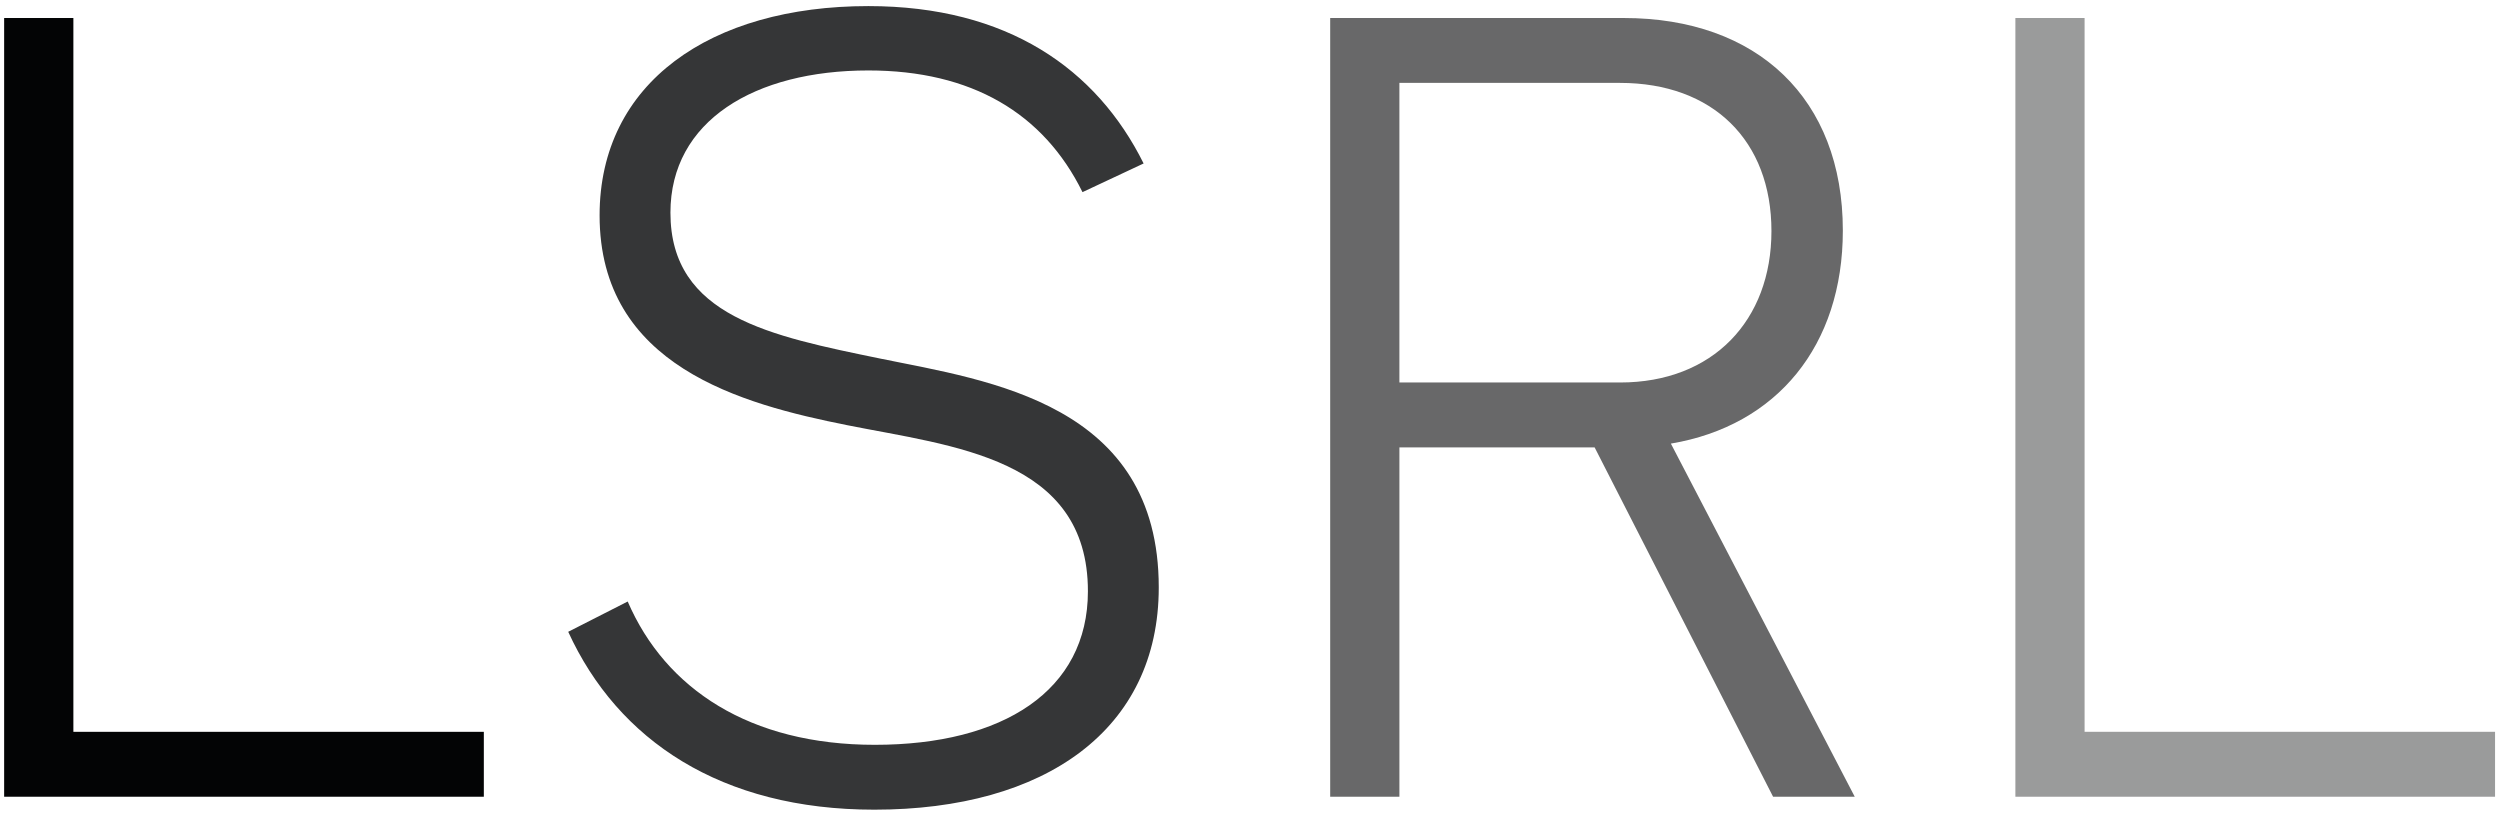 <?xml version="1.0" encoding="utf-8"?>
<!-- Generator: Adobe Illustrator 16.0.0, SVG Export Plug-In . SVG Version: 6.00 Build 0)  -->
<!DOCTYPE svg PUBLIC "-//W3C//DTD SVG 1.1//EN" "http://www.w3.org/Graphics/SVG/1.1/DTD/svg11.dtd">
<svg version="1.1" id="Ebene_1" xmlns="http://www.w3.org/2000/svg" xmlns:xlink="http://www.w3.org/1999/xlink" x="0px" y="0px"
	 width="188.812px" height="61.5px" viewBox="0 0 188.812 61.5" enable-background="new 0 0 188.812 61.5" xml:space="preserve">
<g>
	<g>
		<defs>
			<rect id="SVGID_1_" x="-52.558" y="-44.812" width="297.365" height="163.5"/>
		</defs>
		<clipPath id="SVGID_2_">
			<use xlink:href="#SVGID_1_"  overflow="visible"/>
		</clipPath>
		<g clip-path="url(#SVGID_2_)">
			<defs>
				<rect id="SVGID_3_" x="-52.558" y="-44.812" width="297.365" height="163.5"/>
			</defs>
			<clipPath id="SVGID_4_">
				<use xlink:href="#SVGID_3_"  overflow="visible"/>
			</clipPath>
			<polygon clip-path="url(#SVGID_4_)" fill="#030405" points="36.541,55.271 36.541,60.173 0.313,60.173 0.313,1.36 5.542,1.36 
				5.542,55.271 			"/>
			<g clip-path="url(#SVGID_4_)">
				<defs>
					<rect id="SVGID_5_" x="-52.558" y="-44.812" width="297.365" height="163.5"/>
				</defs>
				<clipPath id="SVGID_6_">
					<use xlink:href="#SVGID_5_"  overflow="visible"/>
				</clipPath>
				<g opacity="0.8" clip-path="url(#SVGID_6_)">
					<g>
						<defs>
							<rect id="SVGID_7_" x="42.914" y="0.461" width="44.6" height="60.691"/>
						</defs>
						<clipPath id="SVGID_8_">
							<use xlink:href="#SVGID_7_"  overflow="visible"/>
						</clipPath>
						<path clip-path="url(#SVGID_8_)" fill="#030405" d="M42.914,47.716l4.493-2.287c2.859,6.616,9.23,10.823,18.665,10.823
							c9.68,0,16.092-4.085,16.092-11.599c0-10.088-10.211-10.946-18.174-12.54c-7.964-1.592-18.706-4.451-18.706-15.846
							c0-10.007,8.372-15.807,20.298-15.807c10.497,0,17.235,4.738,20.789,11.886l-4.616,2.165c-2.94-5.963-8.372-9.19-16.173-9.19
							c-8.577,0-14.948,3.799-14.948,10.742c0,7.842,7.556,9.312,15.888,11.027c8.209,1.675,20.993,3.39,20.993,17.276
							c0,10.741-8.577,16.785-21.482,16.785C54.472,61.152,46.672,55.925,42.914,47.716"/>
					</g>
				</g>
				<g opacity="0.6" clip-path="url(#SVGID_6_)">
					<g>
						<defs>
							<rect id="SVGID_9_" x="100.462" y="1.36" width="39.616" height="58.812"/>
						</defs>
						<clipPath id="SVGID_10_">
							<use xlink:href="#SVGID_9_"  overflow="visible"/>
						</clipPath>
						<path clip-path="url(#SVGID_10_)" fill="#030405" d="M120.433,33.788h-14.743v26.385h-5.228V1.36h22.177
							c10.088,0,16.541,6.085,16.541,16.051c0,8.699-4.982,14.744-12.988,16.092l13.887,26.67h-6.167L120.433,33.788z
							 M105.689,28.888h16.663c7.024,0,11.436-4.696,11.436-11.437c0-6.82-4.411-11.19-11.436-11.19h-16.663V28.888z"/>
					</g>
				</g>
				<g opacity="0.4" clip-path="url(#SVGID_6_)">
					<g>
						<defs>
							<rect id="SVGID_11_" x="152.211" y="1.36" width="36.227" height="58.812"/>
						</defs>
						<clipPath id="SVGID_12_">
							<use xlink:href="#SVGID_11_"  overflow="visible"/>
						</clipPath>
						<polygon clip-path="url(#SVGID_12_)" fill="#030405" points="188.438,55.271 188.438,60.173 152.211,60.173 152.211,1.36 
							157.438,1.36 157.438,55.271 						"/>
					</g>
				</g>
			</g>
		</g>
	</g>
</g>
</svg>
